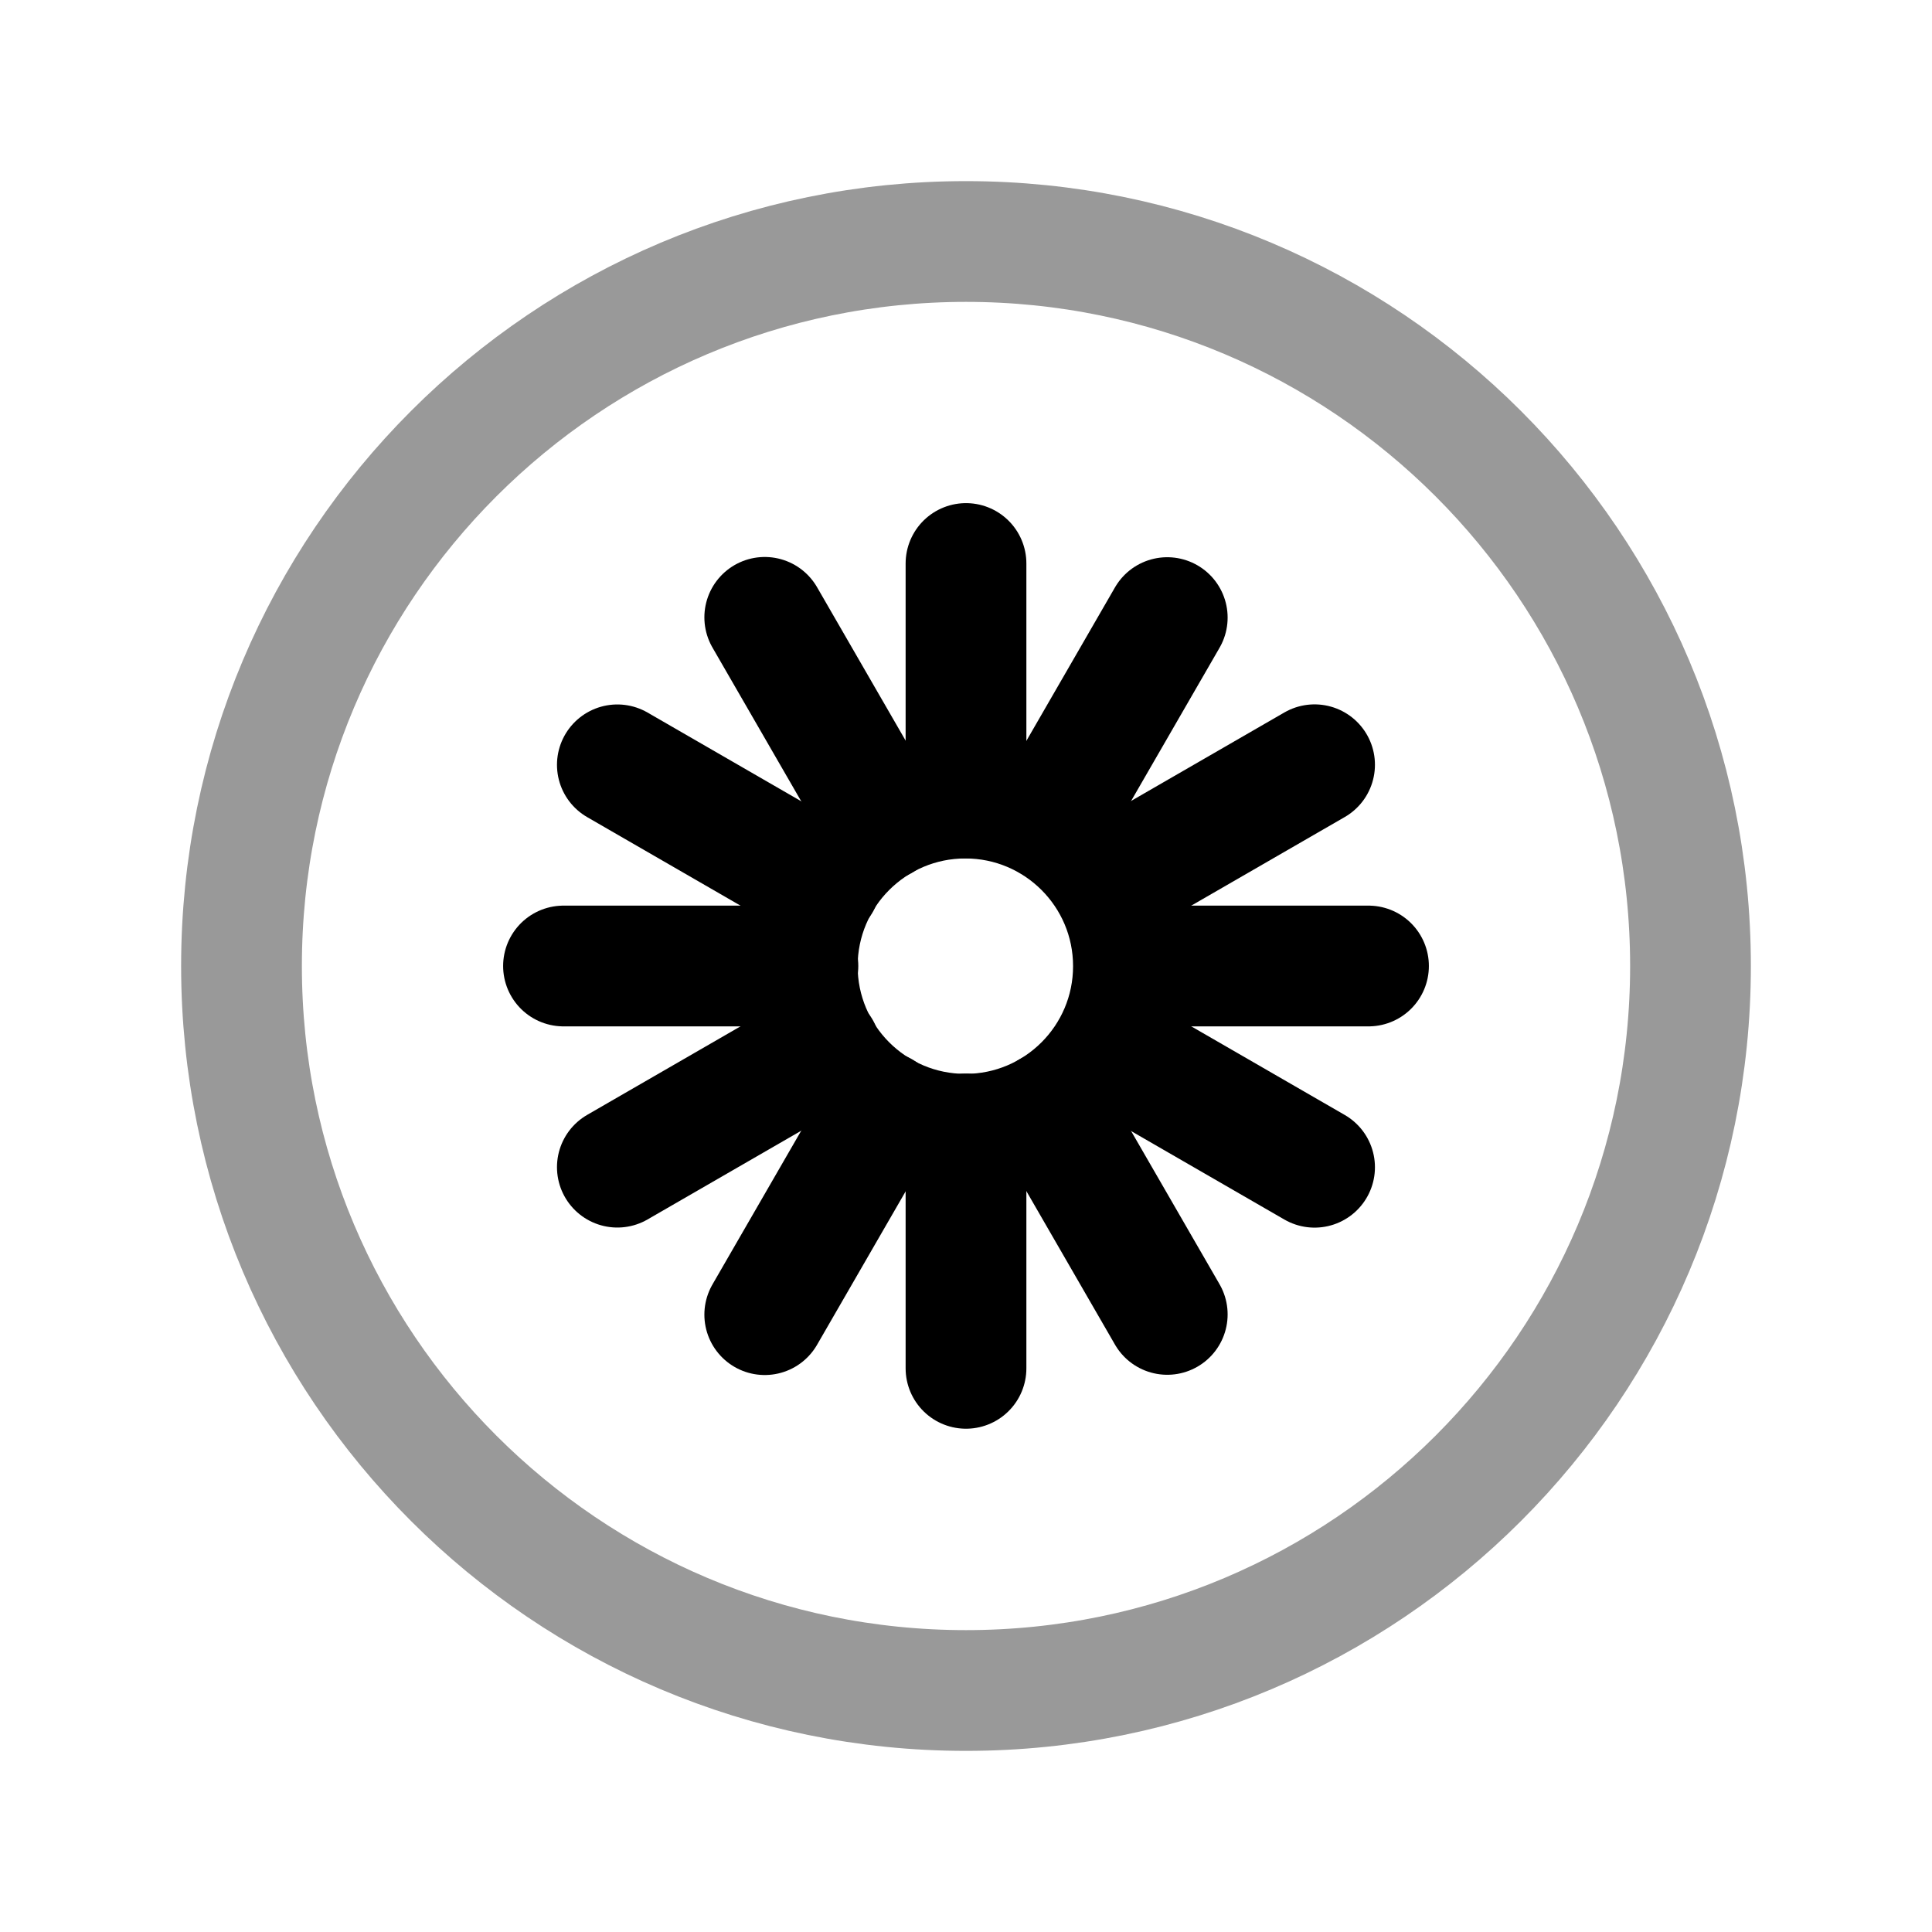 <svg width="24" height="24" viewBox="0 0 24 24" fill="none" xmlns="http://www.w3.org/2000/svg">
<path opacity="0.4" d="M12 21C16.971 21 21 16.971 21 12C21 7.029 16.971 3 12 3C7.029 3 3 7.029 3 12C3 16.971 7.029 21 12 21Z" stroke="black" stroke-width="1.5" stroke-linecap="round" stroke-linejoin="round"/>
<circle cx="11.992" cy="12.002" r="2.088" stroke="black" stroke-width="1.5" stroke-linecap="round" stroke-linejoin="round"/>
<path d="M12 9.912V7" stroke="black" stroke-width="1.5" stroke-linecap="round" stroke-linejoin="round"/>
<path d="M12 16.998V14.086" stroke="black" stroke-width="1.5" stroke-linecap="round" stroke-linejoin="round"/>
<path d="M14.088 12L17 12" stroke="black" stroke-width="1.5" stroke-linecap="round" stroke-linejoin="round"/>
<path d="M7 12L9.912 12" stroke="black" stroke-width="1.5" stroke-linecap="round" stroke-linejoin="round"/>
<path d="M13.044 10.194L14.5 7.672" stroke="black" stroke-width="1.5" stroke-linecap="round" stroke-linejoin="round"/>
<path d="M9.5 16.331L10.956 13.809" stroke="black" stroke-width="1.5" stroke-linecap="round" stroke-linejoin="round"/>
<path d="M13.808 13.044L16.33 14.5" stroke="black" stroke-width="1.5" stroke-linecap="round" stroke-linejoin="round"/>
<path d="M7.669 9.501L10.191 10.957" stroke="black" stroke-width="1.5" stroke-linecap="round" stroke-linejoin="round"/>
<path d="M13.808 10.956L16.33 9.5" stroke="black" stroke-width="1.5" stroke-linecap="round" stroke-linejoin="round"/>
<path d="M7.669 14.499L10.191 13.043" stroke="black" stroke-width="1.5" stroke-linecap="round" stroke-linejoin="round"/>
<path d="M13.044 13.806L14.5 16.328" stroke="black" stroke-width="1.5" stroke-linecap="round" stroke-linejoin="round"/>
<path d="M9.5 7.669L10.956 10.191" stroke="black" stroke-width="1.5" stroke-linecap="round" stroke-linejoin="round"/>
</svg>